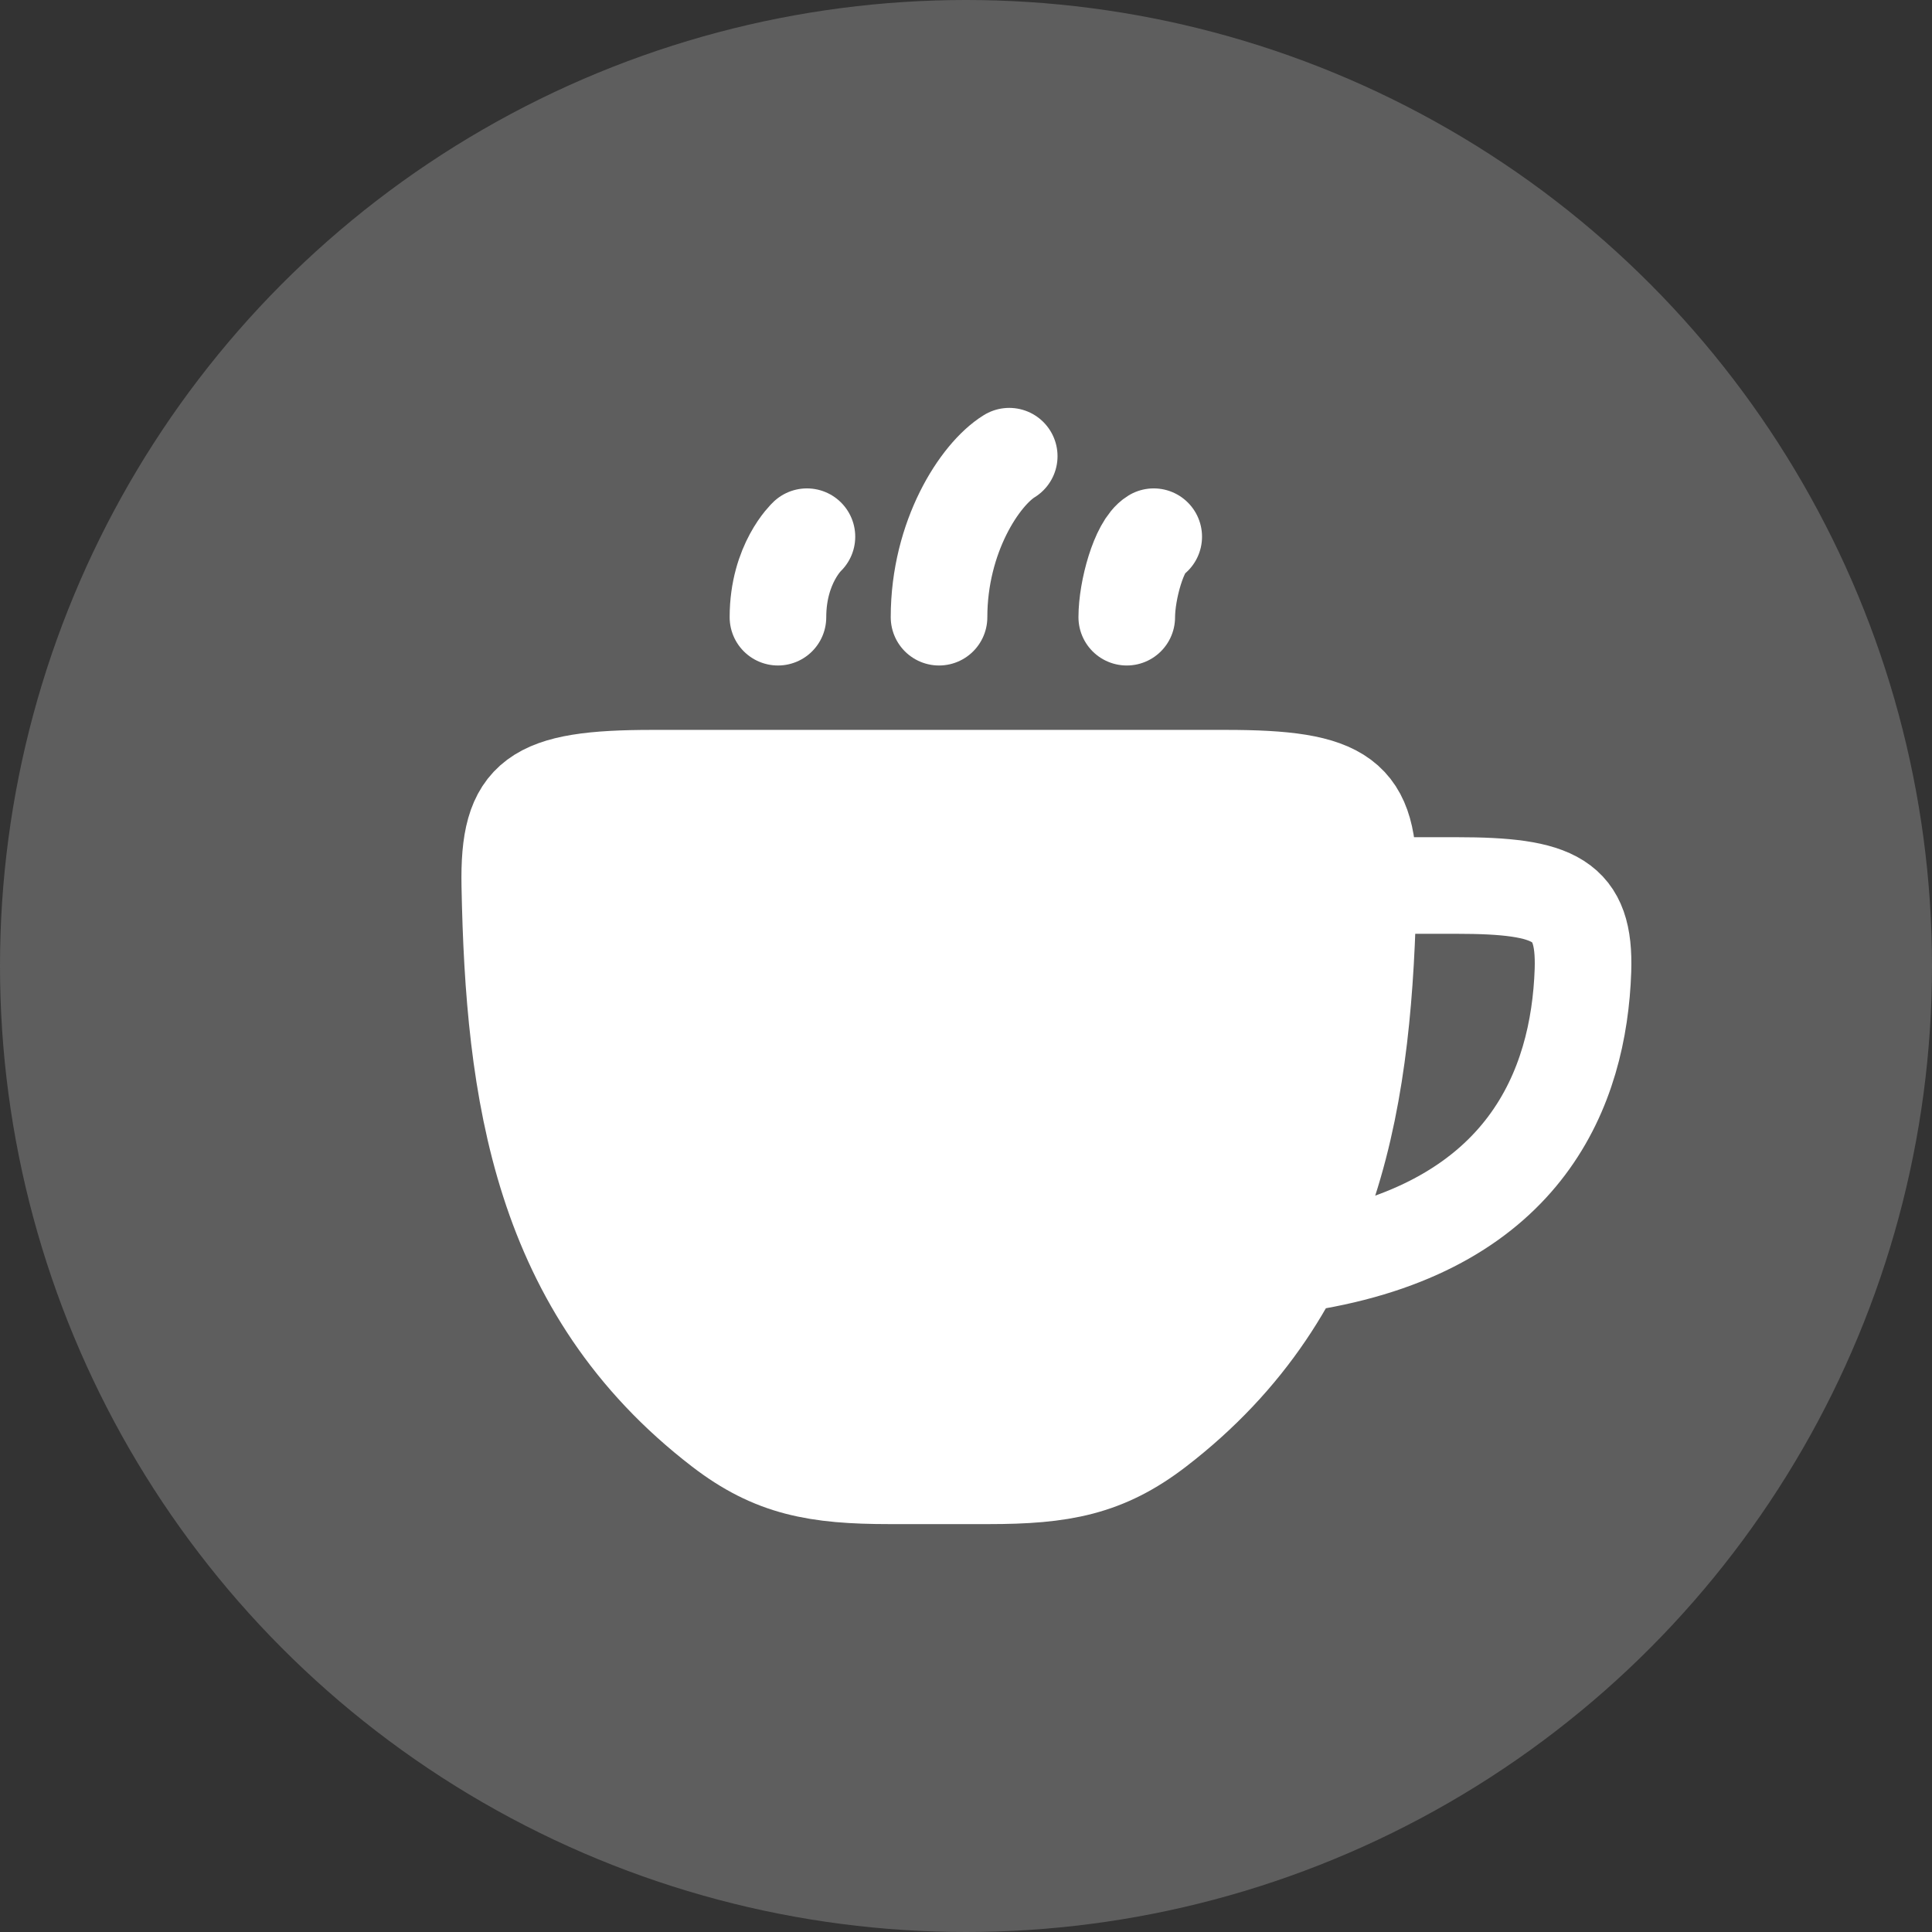 <svg width="24" height="24" viewBox="0 0 24 24" fill="none" xmlns="http://www.w3.org/2000/svg">
<rect x="0" y="0" width="24" height="24" fill="#333333" stroke="none"/>
<circle cx="12" cy="12" r="12" fill="#5E5E5E"/>
<path d="M17.166 11H18.092C19.326 11 19.693 11.177 19.664 12.056C19.614 13.512 18.958 15.203 16.332 15.667" stroke="white" stroke-width="1.2" stroke-linecap="round"/>
<path d="M8.963 17.743C6.713 16.013 6.382 13.56 6.333 11C6.312 9.894 6.633 9.667 8.105 9.667H15.226C16.698 9.667 17.019 9.894 16.998 11C16.949 13.56 16.617 16.013 14.368 17.743C13.728 18.235 13.188 18.333 12.278 18.333H11.053C10.143 18.333 9.603 18.235 8.963 17.743Z" fill="white" stroke="white" stroke-width="1.2" stroke-linecap="round"/>
<path d="M12.537 5.667C12.172 5.892 11.665 6.667 11.665 7.667M10.024 6.667C10.024 6.667 9.664 7 9.664 7.667M14.332 6.667C14.149 6.779 13.997 7.333 13.997 7.667" stroke="white" stroke-width="1.2" stroke-linecap="round" stroke-linejoin="round"/>
</svg>
